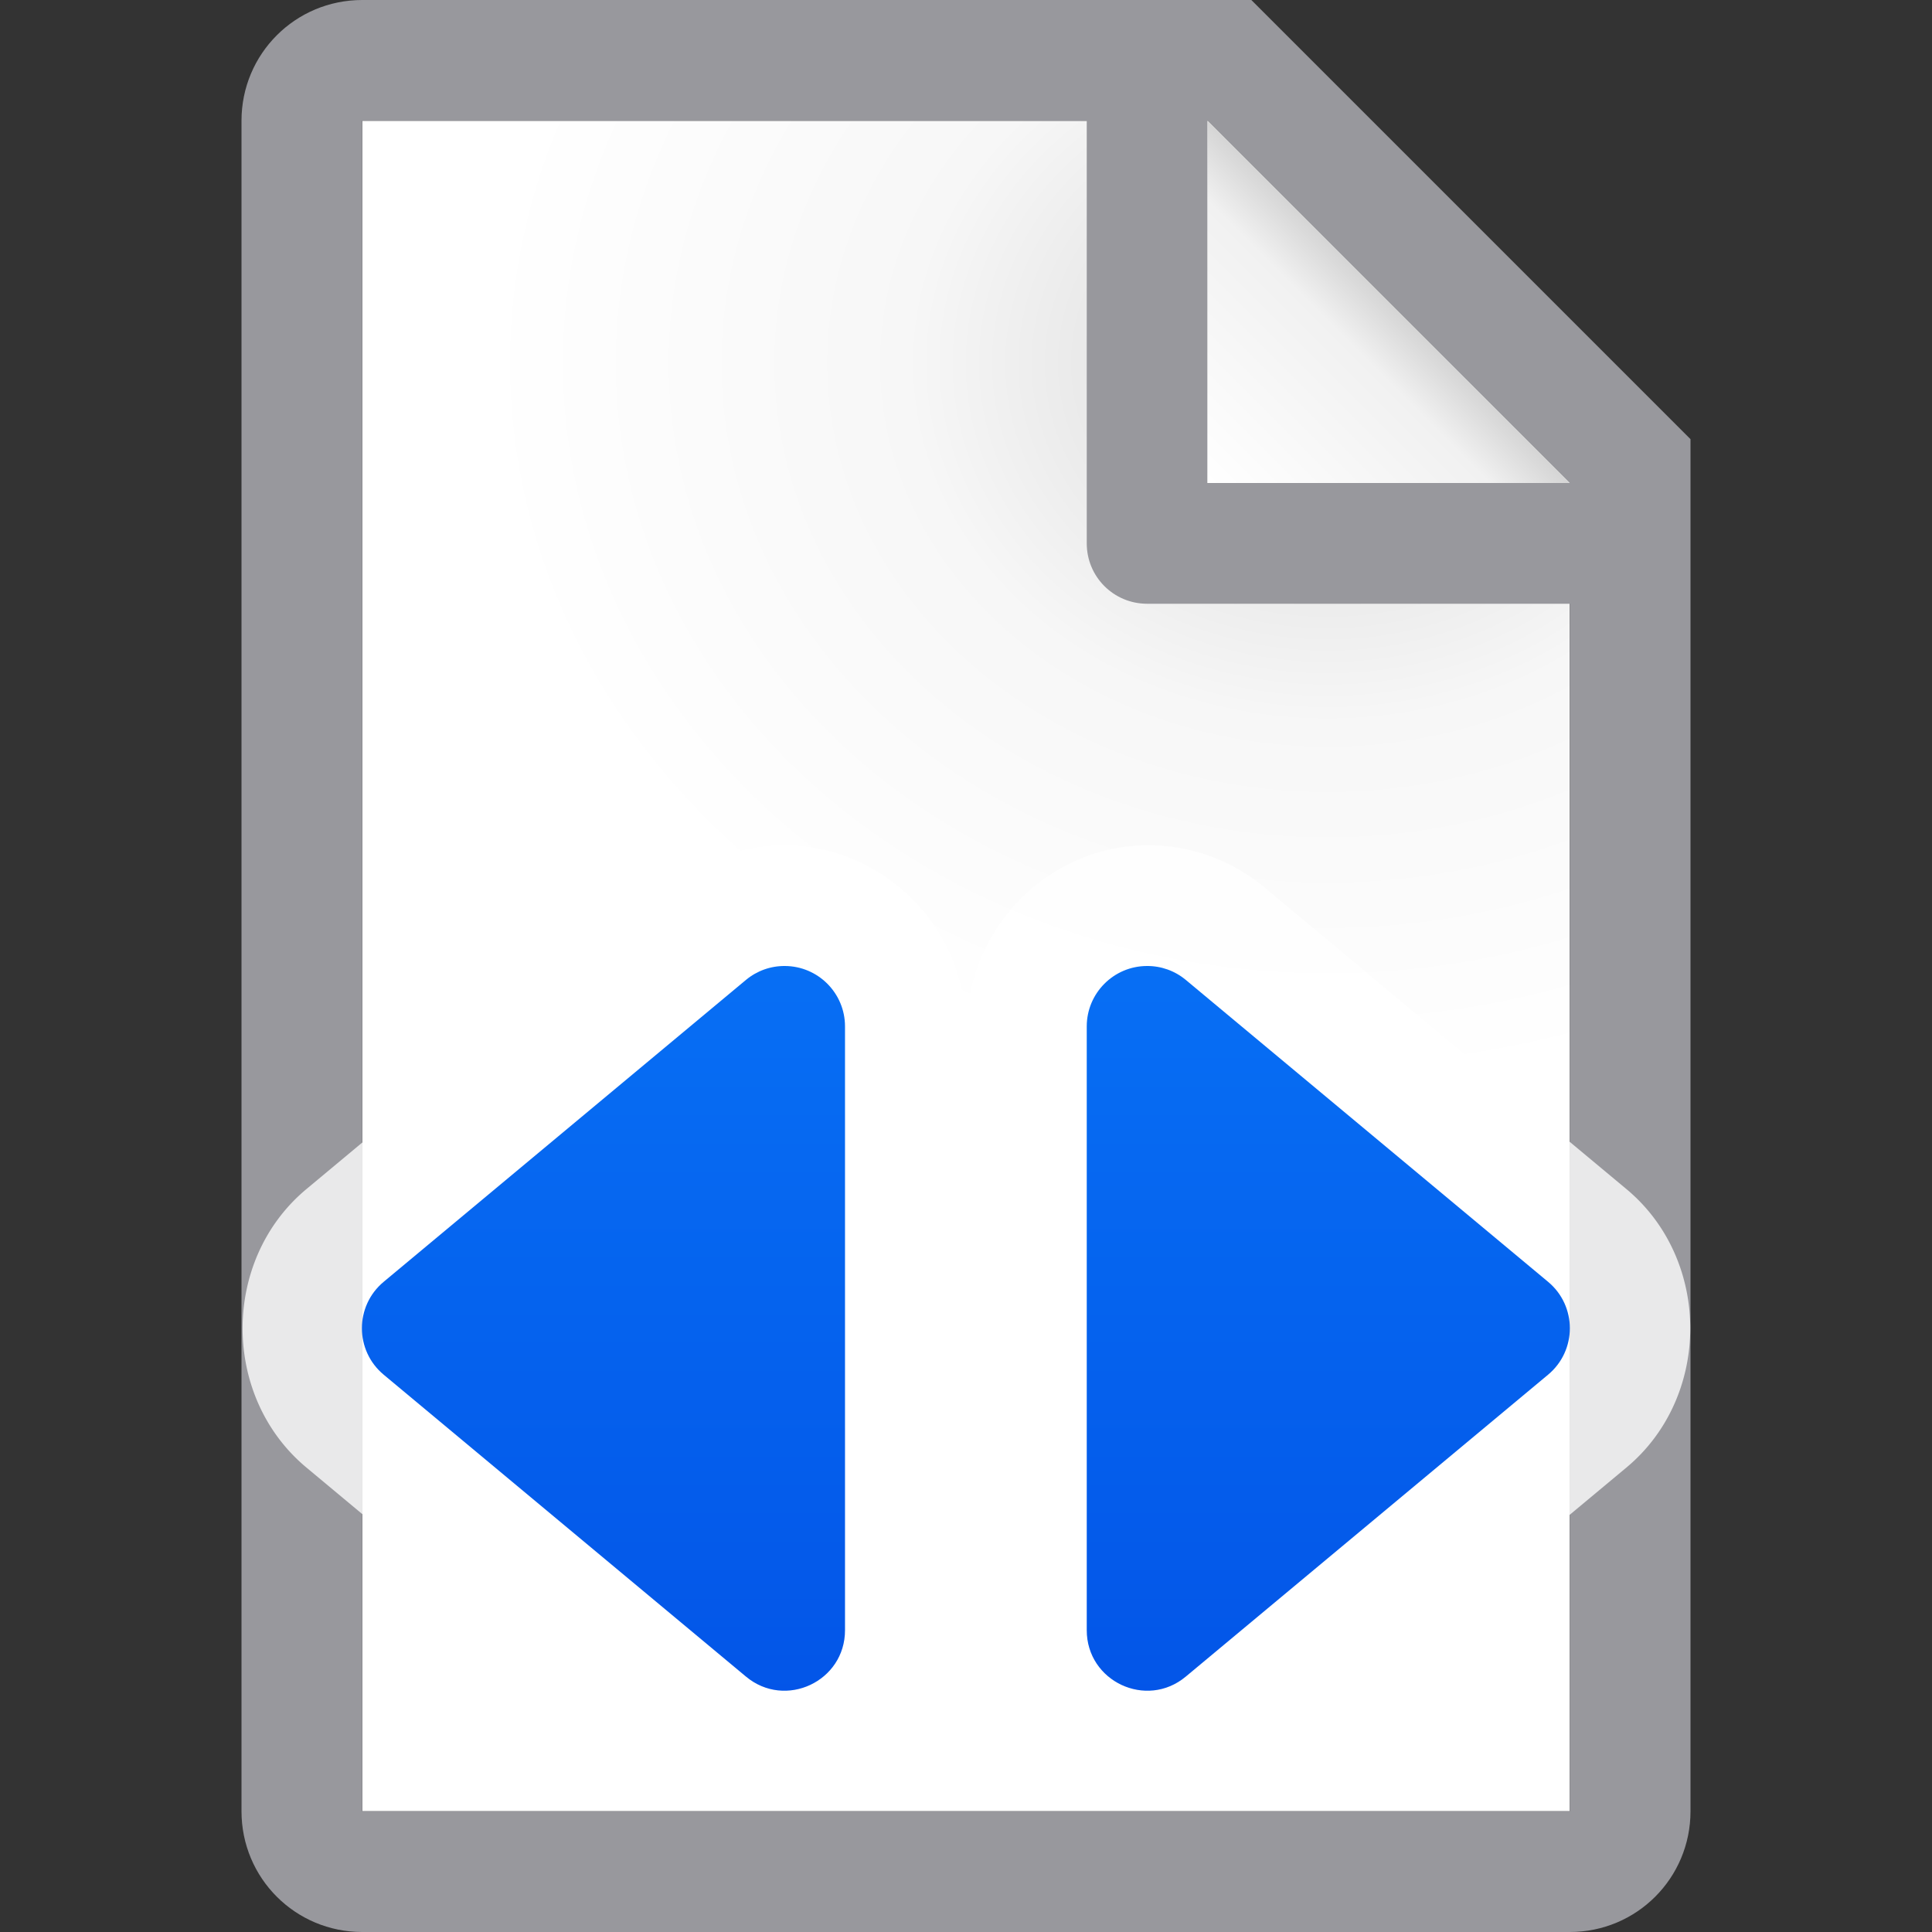 <?xml version="1.0" encoding="UTF-8" standalone="no"?>
<svg
   xmlns:dc="http://purl.org/dc/elements/1.1/"
   xmlns:cc="http://creativecommons.org/ns#"
   xmlns:rdf="http://www.w3.org/1999/02/22-rdf-syntax-ns#"
   xmlns:svg="http://www.w3.org/2000/svg"
   xmlns="http://www.w3.org/2000/svg"
   xmlns:xlink="http://www.w3.org/1999/xlink"
   xmlns:sodipodi="http://sodipodi.sourceforge.net/DTD/sodipodi-0.dtd"
   xmlns:inkscape="http://www.inkscape.org/namespaces/inkscape"
   viewBox="0 0 16 16"
   version="1.1"
   id="svg1002"
   sodipodi:docname="sc_zoompagewidth.svg"
   inkscape:version="0.92.3 (unknown)"
   inkscape:export-filename="/home/rizmut/Dokumen/Rizmut/Github/libreoffice-style-sukapura/images_sukapura/cmd/sc_zoompagewidth.png"
   inkscape:export-xdpi="96"
   inkscape:export-ydpi="96">
  <rect x="0" y="0" width="16" height="16" fill="#333333" stroke="none"/>
  <defs
     id="defs1006">
    <linearGradient
       inkscape:collect="always"
       xlink:href="#a-6"
       id="linearGradient1583"
       x1="8"
       y1="16"
       x2="8"
       y2="0"
       gradientUnits="userSpaceOnUse"
       gradientTransform="translate(1.997,3.002)" />
    <linearGradient
       gradientTransform="translate(-29.695,1.22)"
       id="a-6"
       gradientUnits="userSpaceOnUse"
       x1="14"
       x2="13.797"
       y1="22"
       y2="2.136">
      <stop
         offset="0"
         stop-color="#0040dd"
         id="stop2" />
      <stop
         offset="1"
         stop-color="#0a84ff"
         id="stop4" />
    </linearGradient>
  </defs>
  <sodipodi:namedview
     pagecolor="#ffffff"
     bordercolor="#666666"
     borderopacity="1"
     objecttolerance="10"
     gridtolerance="10"
     guidetolerance="10"
     inkscape:pageopacity="0"
     inkscape:pageshadow="2"
     inkscape:window-width="1366"
     inkscape:window-height="706"
     id="namedview1004"
     showgrid="true"
     inkscape:zoom="10.429825"
     inkscape:cx="-6.382466"
     inkscape:cy="-2.5478708"
     inkscape:window-x="0"
     inkscape:window-y="0"
     inkscape:window-maximized="1"
     inkscape:current-layer="svg1002">
    <inkscape:grid
       type="xygrid"
       id="grid1575" />
  </sodipodi:namedview>
  <linearGradient
     id="a"
     gradientUnits="userSpaceOnUse"
     x1="10"
     x2="11.5"
     y1="4"
     y2="2.5">
    <stop
       offset="0"
       stop-color="#fff"
       id="stop982" />
    <stop
       offset=".78"
       stop-color="#f1f1f1"
       id="stop984" />
    <stop
       offset="1"
       stop-color="#d5d5d5"
       id="stop986" />
  </linearGradient>
  <radialGradient
     id="b"
     cx="10.994"
     cy="4.428"
     gradientTransform="matrix(1.4 0 -0 1.2 -4.392 -2.314)"
     gradientUnits="userSpaceOnUse"
     r="5">
    <stop
       offset="0"
       stop-color="#d7d7d7"
       id="stop989" />
    <stop
       offset=".499"
       stop-color="#f7f7f7"
       id="stop991" />
    <stop
       offset="1"
       stop-color="#fff"
       id="stop993" />
  </radialGradient>
  <path
     d="m3 1v14h10v-11.295l-2.695-2.705z"
     fill="url(#b)"
     id="path996" />
  <path
     d="m3 0c-.554 0-1 .446-1 1v14c0 .554.446 1 1 1h10c.554 0 1-.446 1-1v-10.5-.863l-3.637-3.637h-.863zm0 1h6v3.5c0 .277.223.5.5.5h3.5v10h-10zm7 0 3 3h-3z"
     id="path998"
     fill="#98989d" />
  <path
     d="m10 1 3 3h-3z"
     fill="url(#a)"
     id="path1000" />
  <path
     style="fill:#ffffff;fill-opacity:0.784"
     d="M 6.504,7 C 6.152,6.998 5.81,7.121 5.539,7.346 a 1,1 0 0 0 -0.002,0.002 l -3,2.5 c -0.704,0.587 -0.704,1.718 0,2.305 l 3,2.5 C 6.46,15.422 7.998,14.701 7.998,13.5 v -0.002 V 8.5 C 7.998,7.686 7.319,7.004 6.506,7 Z"
     id="path1577" />
  <path
     id="path1582"
     d="M 9.503,7 C 9.855,6.998 10.197,7.121 10.468,7.346 a 1,1 0 0 1 0.002,0.002 l 3,2.5 c 0.704,0.587 0.704,1.718 0,2.305 l -3,2.5 C 9.547,15.422 8.009,14.701 8.009,13.5 V 13.498 8.5 C 8.009,7.686 8.688,7.004 9.501,7 Z"
     style="fill:#ffffff;fill-opacity:0.784"
     inkscape:connector-curvature="0" />
  <path
     inkscape:connector-curvature="0"
     d="M 6.5,8 C 6.382,7.999 6.268,8.04 6.178,8.115 l -3,2.5 c -0.241,0.2 -0.241,0.57 0,0.77 l 3,2.5 C 6.504,14.157 6.999,13.924 6.998,13.5 v -5 C 6.998,8.225 6.775,8.001 6.5,8 Z M 9.498,8 C 9.223,8.001 9,8.225 9,8.5 v 5 c -6.21e-4,0.424 0.494,0.657 0.82,0.385 l 3,-2.5 c 0.241,-0.2 0.241,-0.57 0,-0.77 L 9.82,8.115 C 9.73,8.04 9.616,7.999 9.498,8 Z"
     id="path8"
     style="fill:url(#linearGradient1583);fill-opacity:1"
     sodipodi:nodetypes="cccccccccccccccc" />
</svg>
